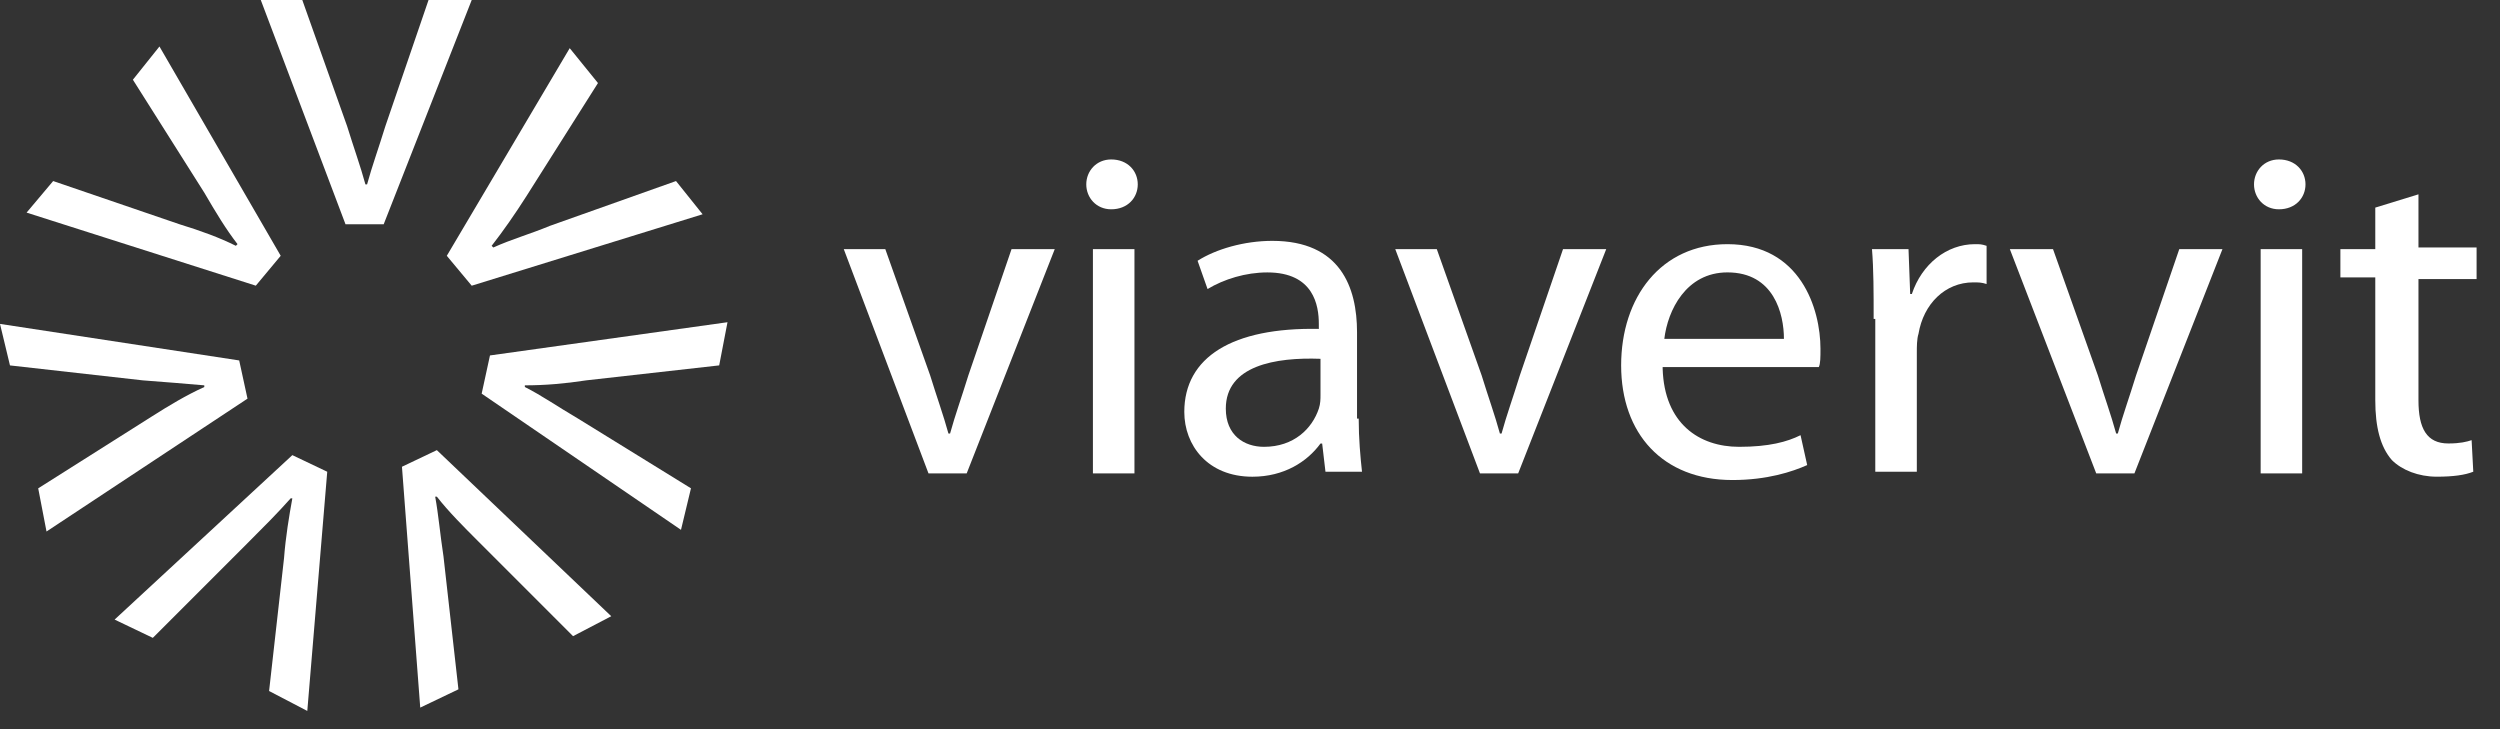 <svg width="96" height="28" viewBox="0 0 96 28" fill="none" xmlns="http://www.w3.org/2000/svg">
<rect x="0" y="0" width="96" height="28" fill="#333333" stroke="none"/>
<path d="M33.996 9.567L35.718 14.415C35.973 15.244 36.228 15.946 36.42 16.647H36.483C36.675 15.946 36.93 15.244 37.185 14.415L38.843 9.567H40.502L37.121 18.178H35.654L32.401 9.567H33.996Z" fill="white"/>
<path d="M43.69 7.08C43.69 7.59 43.307 8.037 42.67 8.037C42.096 8.037 41.713 7.59 41.713 7.08C41.713 6.57 42.096 6.123 42.67 6.123C43.307 6.123 43.69 6.57 43.69 7.08ZM41.968 18.178V9.567H43.563V18.178H41.968Z" fill="white"/>
<path d="M52.174 16.074C52.174 16.839 52.238 17.541 52.301 18.115H50.898L50.771 17.031H50.707C50.197 17.732 49.304 18.306 48.092 18.306C46.37 18.306 45.477 17.094 45.477 15.819C45.477 13.714 47.326 12.566 50.643 12.63V12.438C50.643 11.737 50.452 10.461 48.666 10.461C47.837 10.461 47.007 10.716 46.37 11.099L45.987 10.014C46.688 9.568 47.773 9.249 48.857 9.249C51.472 9.249 52.11 11.035 52.11 12.757V16.074H52.174ZM50.707 13.778C48.985 13.714 47.071 14.033 47.071 15.691C47.071 16.712 47.773 17.158 48.538 17.158C49.686 17.158 50.388 16.457 50.643 15.691C50.707 15.5 50.707 15.309 50.707 15.181V13.778Z" fill="white"/>
<path d="M55.173 9.567L56.895 14.415C57.15 15.244 57.405 15.946 57.596 16.647H57.66C57.852 15.946 58.107 15.244 58.362 14.415L60.02 9.567H61.679L58.298 18.178H56.831L53.578 9.567H55.173Z" fill="white"/>
<path d="M63.846 14.16C63.91 16.265 65.25 17.158 66.781 17.158C67.929 17.158 68.63 16.966 69.141 16.711L69.396 17.859C68.822 18.114 67.865 18.433 66.525 18.433C63.846 18.433 62.252 16.647 62.252 14.032C62.252 11.417 63.783 9.376 66.334 9.376C69.141 9.376 69.906 11.864 69.906 13.394C69.906 13.713 69.906 13.968 69.842 14.096H63.846V14.16ZM68.503 13.012C68.503 12.055 68.12 10.46 66.334 10.46C64.74 10.46 64.038 11.927 63.91 13.012H68.503Z" fill="white"/>
<path d="M71.948 12.246C71.948 11.226 71.948 10.333 71.884 9.567H73.287L73.351 11.29H73.415C73.797 10.141 74.754 9.376 75.838 9.376C76.03 9.376 76.094 9.376 76.285 9.44V10.907C76.094 10.843 75.966 10.843 75.775 10.843C74.69 10.843 73.861 11.672 73.67 12.82C73.606 13.012 73.606 13.331 73.606 13.522V18.114H72.011V12.246H71.948Z" fill="white"/>
<path d="M78.836 9.567L80.558 14.415C80.813 15.244 81.069 15.946 81.26 16.647H81.324C81.515 15.946 81.77 15.244 82.025 14.415L83.684 9.567H85.342L81.962 18.178H80.495L77.178 9.567H78.836Z" fill="white"/>
<path d="M88.531 7.08C88.531 7.59 88.148 8.037 87.51 8.037C86.936 8.037 86.554 7.59 86.554 7.08C86.554 6.57 86.936 6.123 87.51 6.123C88.148 6.123 88.531 6.57 88.531 7.08ZM86.809 18.178V9.567H88.403V18.178H86.809Z" fill="white"/>
<path d="M92.869 7.462V9.503H95.101V10.715H92.869V15.371C92.869 16.455 93.188 17.029 94.017 17.029C94.463 17.029 94.719 16.966 94.91 16.902L94.974 18.114C94.655 18.241 94.208 18.305 93.571 18.305C92.869 18.305 92.231 18.05 91.848 17.667C91.402 17.157 91.211 16.392 91.211 15.371V10.651H89.871V9.567H91.211V7.972L92.869 7.462Z" fill="white"/>
<path d="M11.608 0L13.33 4.848C13.586 5.677 13.841 6.378 14.032 7.08H14.096C14.287 6.378 14.542 5.677 14.797 4.848L16.456 0H18.114L14.734 8.611H13.267L10.014 0H11.608Z" fill="white"/>
<path d="M2.041 6.952L6.889 8.61C7.718 8.865 8.419 9.12 9.057 9.439L9.121 9.375C8.675 8.801 8.292 8.164 7.845 7.398L5.103 3.061L6.123 1.785L10.779 9.822L9.823 10.97L1.021 8.164L2.041 6.952Z" fill="white"/>
<path d="M1.467 18.752L5.804 16.009C6.506 15.563 7.144 15.18 7.845 14.861V14.797C7.08 14.734 6.378 14.67 5.485 14.606L0.383 14.032L0 12.438L9.185 13.841L9.504 15.308L1.786 20.41L1.467 18.752Z" fill="white"/>
<path d="M10.333 26.535L10.907 21.432C10.971 20.603 11.099 19.837 11.226 19.136H11.162C10.652 19.71 10.142 20.22 9.504 20.858L5.868 24.494L4.401 23.792L11.226 17.477L12.566 18.115L11.8 27.3L10.333 26.535Z" fill="white"/>
<path d="M22.005 24.429L18.37 20.793C17.796 20.219 17.221 19.645 16.775 19.071H16.711C16.839 19.773 16.903 20.538 17.03 21.367L17.604 26.47L16.137 27.172L15.435 17.923L16.775 17.285L23.472 23.663L22.005 24.429Z" fill="white"/>
<path d="M27.617 14.031L22.515 14.605C21.685 14.733 20.92 14.797 20.154 14.797V14.861C20.792 15.18 21.43 15.626 22.195 16.073L26.533 18.751L26.15 20.346L18.496 15.116L18.815 13.649L27.936 12.373L27.617 14.031Z" fill="white"/>
<path d="M22.962 3.189L20.219 7.526C19.772 8.228 19.326 8.866 18.879 9.44L18.943 9.504C19.645 9.185 20.346 8.993 21.112 8.674L25.959 6.952L26.98 8.228L18.114 10.971L17.157 9.823L21.877 1.85L22.962 3.189Z" fill="white"/>
</svg>
